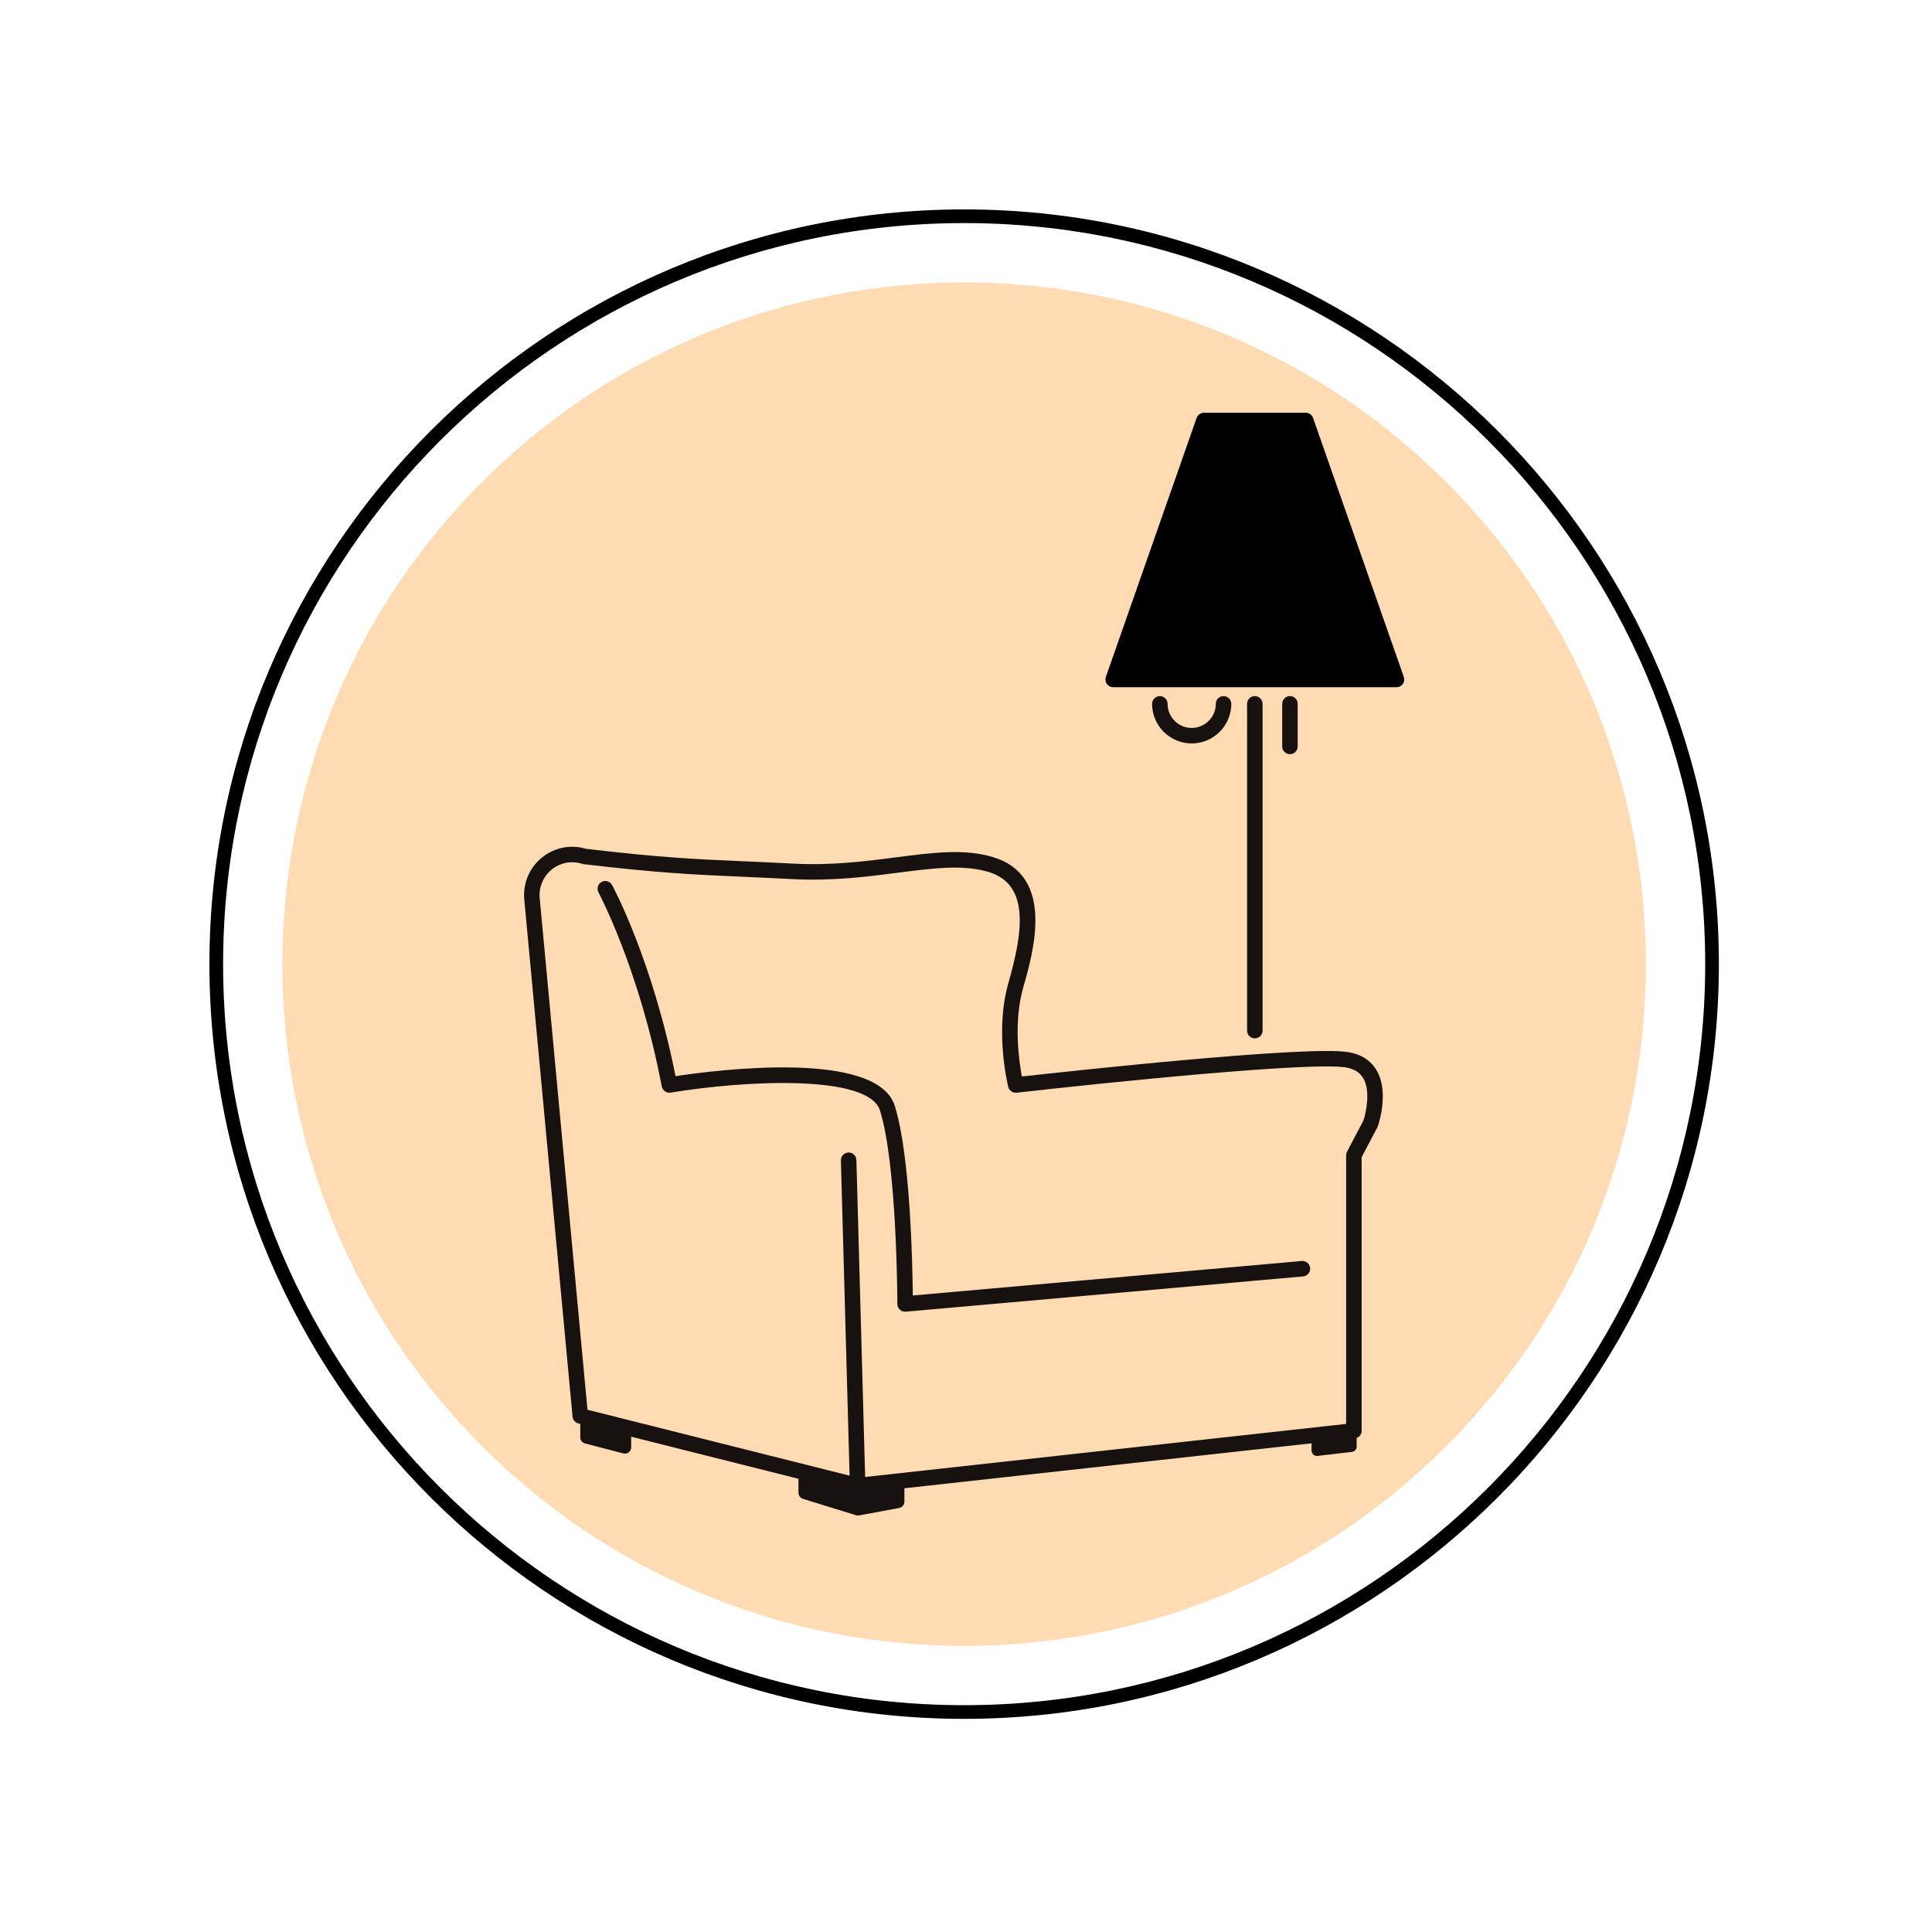 <svg width="287" height="287" viewBox="0 0 287 287" fill="none" xmlns="http://www.w3.org/2000/svg">
<path opacity="0.46" d="M214.835 214.835C254.385 175.285 254.385 111.162 214.835 71.612C175.285 32.062 111.162 32.062 71.612 71.612C32.062 111.162 32.062 175.285 71.612 214.835C111.162 254.385 175.285 254.385 214.835 214.835Z" fill="#FCB158"/>
<path d="M143.226 255.338C81.405 255.338 31.11 205.043 31.11 143.223C31.11 81.403 81.405 31.107 143.226 31.107C205.047 31.107 255.341 81.402 255.341 143.223C255.341 205.043 205.046 255.338 143.226 255.338ZM143.226 33.139C82.526 33.139 33.143 82.522 33.143 143.223C33.143 203.923 82.526 253.306 143.226 253.306C203.926 253.306 253.309 203.923 253.309 143.223C253.309 82.523 203.926 33.139 143.226 33.139Z" fill="black"/>
<path d="M193.375 187.321L135.597 192.447C135.551 187.783 135.227 171.632 132.921 164.283C130.288 155.889 106.418 158.944 100.352 159.865C96.953 142.769 91.18 131.938 90.932 131.476C90.629 130.916 89.93 130.707 89.373 131.009C88.813 131.31 88.604 132.009 88.905 132.568C88.966 132.681 95.009 144.036 98.303 161.39C98.42 162.004 99.008 162.412 99.622 162.311C110.748 160.469 129.028 159.563 130.724 164.973C133.272 173.094 133.302 193.499 133.302 193.704C133.302 194.027 133.437 194.335 133.676 194.553C133.889 194.748 134.167 194.855 134.453 194.855C134.487 194.855 134.52 194.854 134.555 194.85L193.579 189.614C194.212 189.558 194.68 188.999 194.623 188.366C194.567 187.732 193.999 187.266 193.375 187.321Z" fill="#17120F"/>
<path d="M204.501 159.01C203.641 157.542 202.238 156.631 200.332 156.301C194.322 155.259 158.55 159.164 151.804 159.915C151.372 157.647 150.53 151.842 152.001 146.694C153.532 141.336 156.717 130.188 147.618 127.358C143.355 126.031 138.602 126.646 133.099 127.358C128.637 127.935 123.579 128.591 117.907 128.294C114.958 128.141 112.495 128.032 110.266 127.934C103.002 127.614 98.196 127.402 87.053 126.093C84.8 125.411 82.362 125.887 80.522 127.374C78.644 128.89 77.656 131.228 77.881 133.629L85.053 210.441C85.098 210.927 85.445 211.331 85.918 211.45L86.199 211.521V213.523C86.199 213.944 86.484 214.313 86.892 214.419L92.602 215.909C93.189 216.062 93.762 215.619 93.762 215.013V213.424L118.61 219.673V221.739C118.61 222.16 118.884 222.531 119.286 222.656L127.158 225.09C127.306 225.136 127.464 225.145 127.617 225.117L133.567 224.011C134.021 223.926 134.351 223.53 134.351 223.068V221.083L194.833 214.407V215.487C194.833 215.961 195.247 216.329 195.718 216.275L200.832 215.679C201.232 215.633 201.533 215.294 201.533 214.892V213.614C201.965 213.446 202.273 213.04 202.273 212.556V171.902L204.607 167.468C204.633 167.419 204.656 167.367 204.674 167.314C204.746 167.109 206.415 162.277 204.501 159.01ZM202.528 166.473L200.103 171.079C200.016 171.245 199.97 171.429 199.97 171.615V211.523L128.518 219.409L127.217 172.322C127.199 171.687 126.669 171.173 126.034 171.205C125.399 171.223 124.898 171.753 124.917 172.388L126.207 219.21L87.268 209.417L80.172 133.416C80.02 131.785 80.691 130.196 81.967 129.166C83.249 128.132 84.879 127.822 86.466 128.322C86.536 128.345 86.608 128.36 86.681 128.369C97.982 129.699 102.829 129.912 110.165 130.236C112.389 130.334 114.847 130.442 117.788 130.595C123.671 130.899 128.835 130.232 133.395 129.643C138.63 128.967 143.152 128.381 146.935 129.558C153.043 131.459 151.916 138.614 149.788 146.064C147.754 153.184 149.694 161.122 149.778 161.456C149.917 162.015 150.439 162.388 151.024 162.32C165.781 160.649 194.996 157.712 199.939 158.57C201.162 158.782 202.003 159.305 202.512 160.171C203.63 162.07 202.925 165.292 202.528 166.473Z" fill="#17120F"/>
<path d="M186.407 154.249C185.772 154.249 185.256 153.734 185.256 153.098V104.553C185.256 103.917 185.772 103.402 186.407 103.402C187.042 103.402 187.558 103.917 187.558 104.553V153.098C187.558 153.734 187.042 154.249 186.407 154.249Z" fill="#17120F"/>
<path d="M207.452 102.088H165.363C164.99 102.088 164.64 101.907 164.424 101.603C164.208 101.299 164.154 100.909 164.276 100.557L177.758 62.084C177.92 61.623 178.355 61.314 178.844 61.314H193.97C194.459 61.314 194.895 61.623 195.056 62.084L208.538 100.557C208.661 100.909 208.606 101.299 208.39 101.603C208.174 101.907 207.825 102.088 207.452 102.088Z" fill="black"/>
<path d="M191.622 112.035C190.987 112.035 190.471 111.52 190.471 110.884V104.554C190.471 103.918 190.987 103.403 191.622 103.403C192.257 103.403 192.773 103.918 192.773 104.554V110.884C192.773 111.52 192.258 112.035 191.622 112.035Z" fill="#17120F"/>
<path d="M177.027 110.437C173.784 110.437 171.144 107.798 171.144 104.554C171.144 103.918 171.66 103.403 172.295 103.403C172.93 103.403 173.446 103.918 173.446 104.554C173.446 106.528 175.053 108.135 177.027 108.135C179.001 108.135 180.608 106.529 180.608 104.554C180.608 103.918 181.124 103.403 181.759 103.403C182.394 103.403 182.91 103.918 182.91 104.554C182.909 107.798 180.27 110.437 177.027 110.437Z" fill="#17120F"/>
</svg>
